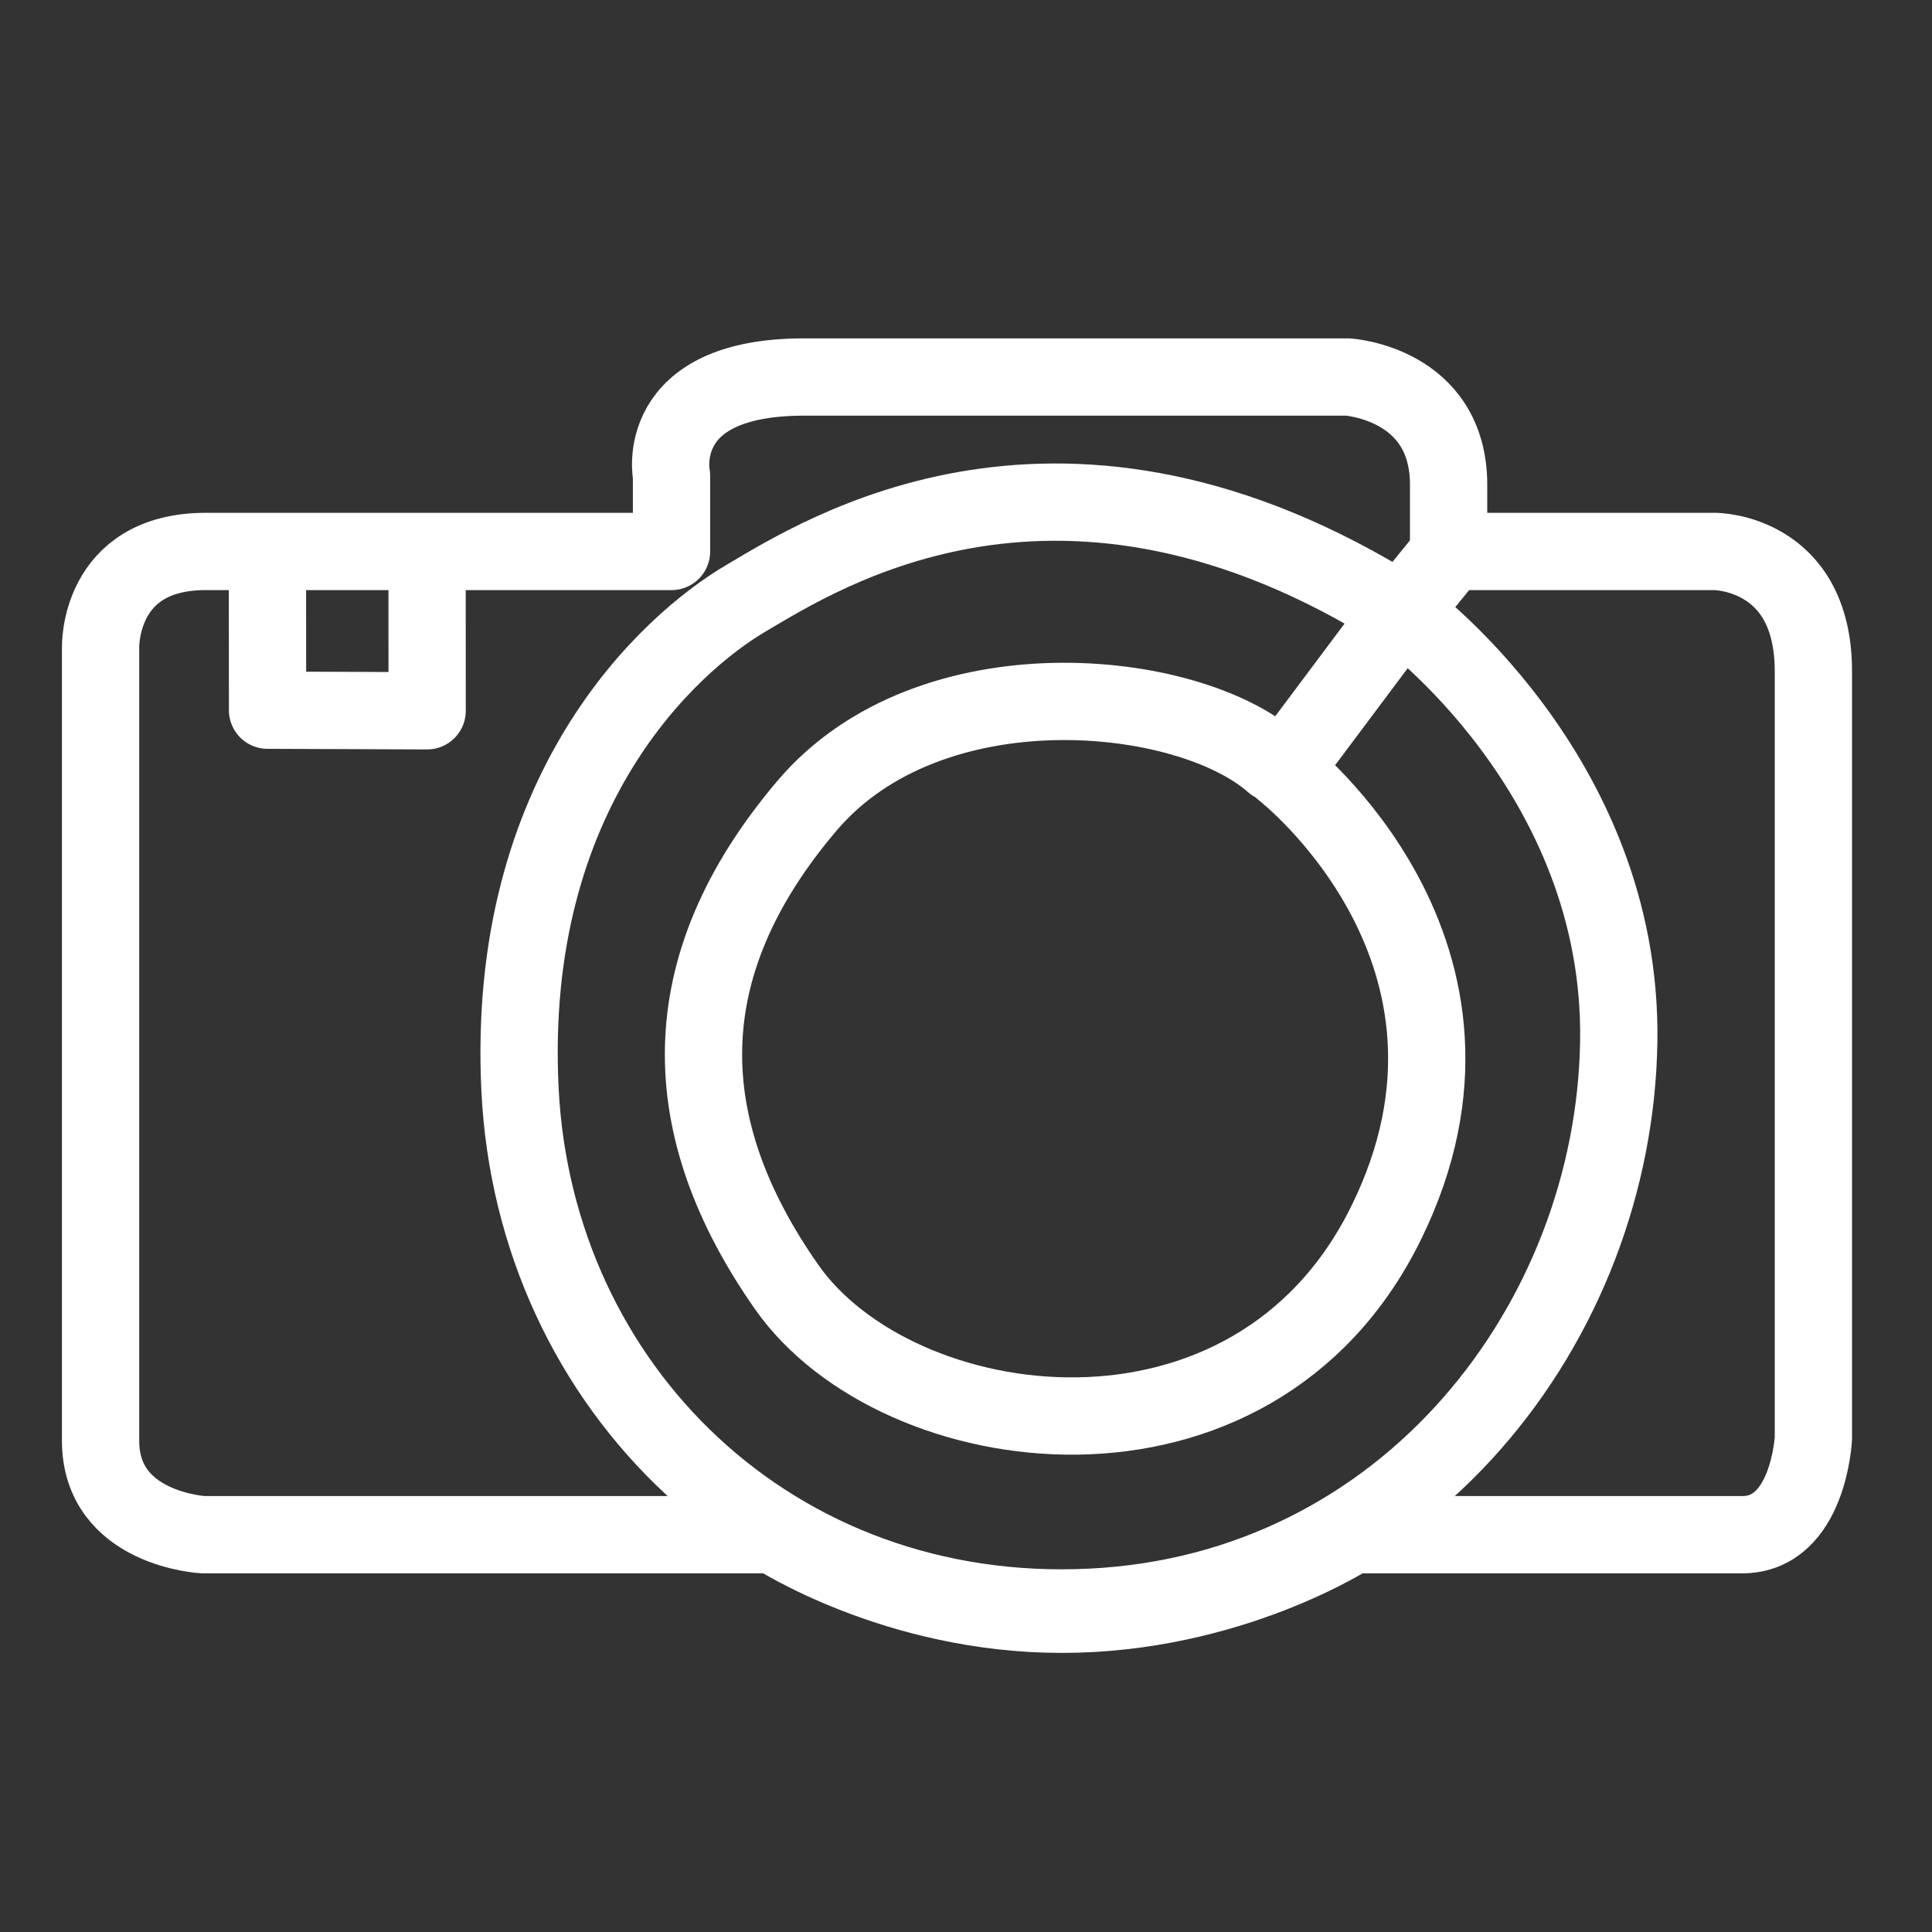 <?xml version="1.0" encoding="utf-8"?>
<!DOCTYPE svg PUBLIC "-//W3C//DTD SVG 1.1//EN" "http://www.w3.org/Graphics/SVG/1.1/DTD/svg11.dtd">

<svg version="1.1" xmlns="http://www.w3.org/2000/svg" xmlns:xlink="http://www.w3.org/1999/xlink" viewBox="0 0 100 100" xml:space="preserve">
	<rect x="0" y="0" width="100" height="100" fill="#333333" stroke="none"/>
	<path stroke="#FFF"
		  stroke-width="4"
		  stroke-linecap="round"
		  stroke-linejoin="round"
		  fill="none" d="M65.917,39.5c-4.456-3.942-17.773-5.295-24.141,2.197
			c-7.151,8.417-6.787,16.729-1.066,24.908c5.721,8.18,24.096,10.74,31.016-3.267c6.924-14.005-5.312-23.472-5.312-23.472
			l6.113-8.17c-17.553-11.062-29.986-3.042-33.92-0.729c-3.934,2.315-12.448,9.945-11.692,25.417
			C27.671,71.86,40.089,83.993,56.473,83.19c16.382-0.8,27.083-14.8,27.313-29.269c0.226-13.938-11.259-22.225-11.259-22.225
			l2.293-2.82"/>

	<path stroke="#FFF"
		  stroke-width="4"
		  stroke-linecap="round"
		  stroke-linejoin="round" fill="none" d="M74.98,28.543h13.78c0,0,5.101-0.003,5.101,6.207s0,39.69,0,39.69
			s-0.24,4.996-3.684,4.996c-1.216,0-8.328,0-20.206,0c0,0-6.289,4.118-15.016,4.118c-8.62,0-14.891-4.118-14.891-4.118
			c-12.023,0-29.545,0-29.545,0s-5.313-0.272-5.313-4.863c0-4.59,0-41.039,0-41.039s-0.156-4.991,5.448-4.991
			c6.48,0,11.451,0,11.451,0l0.004,8.247l-8.261-0.031l-0.006-8.215H30.27h4.488v-3.919c0,0-1.044-5.111,6.854-5.111
			c7.897,0,28.147,0,28.147,0s5.221,0.319,5.221,5.583C74.98,26.49,74.98,28.543,74.98,28.543"/>
</svg>